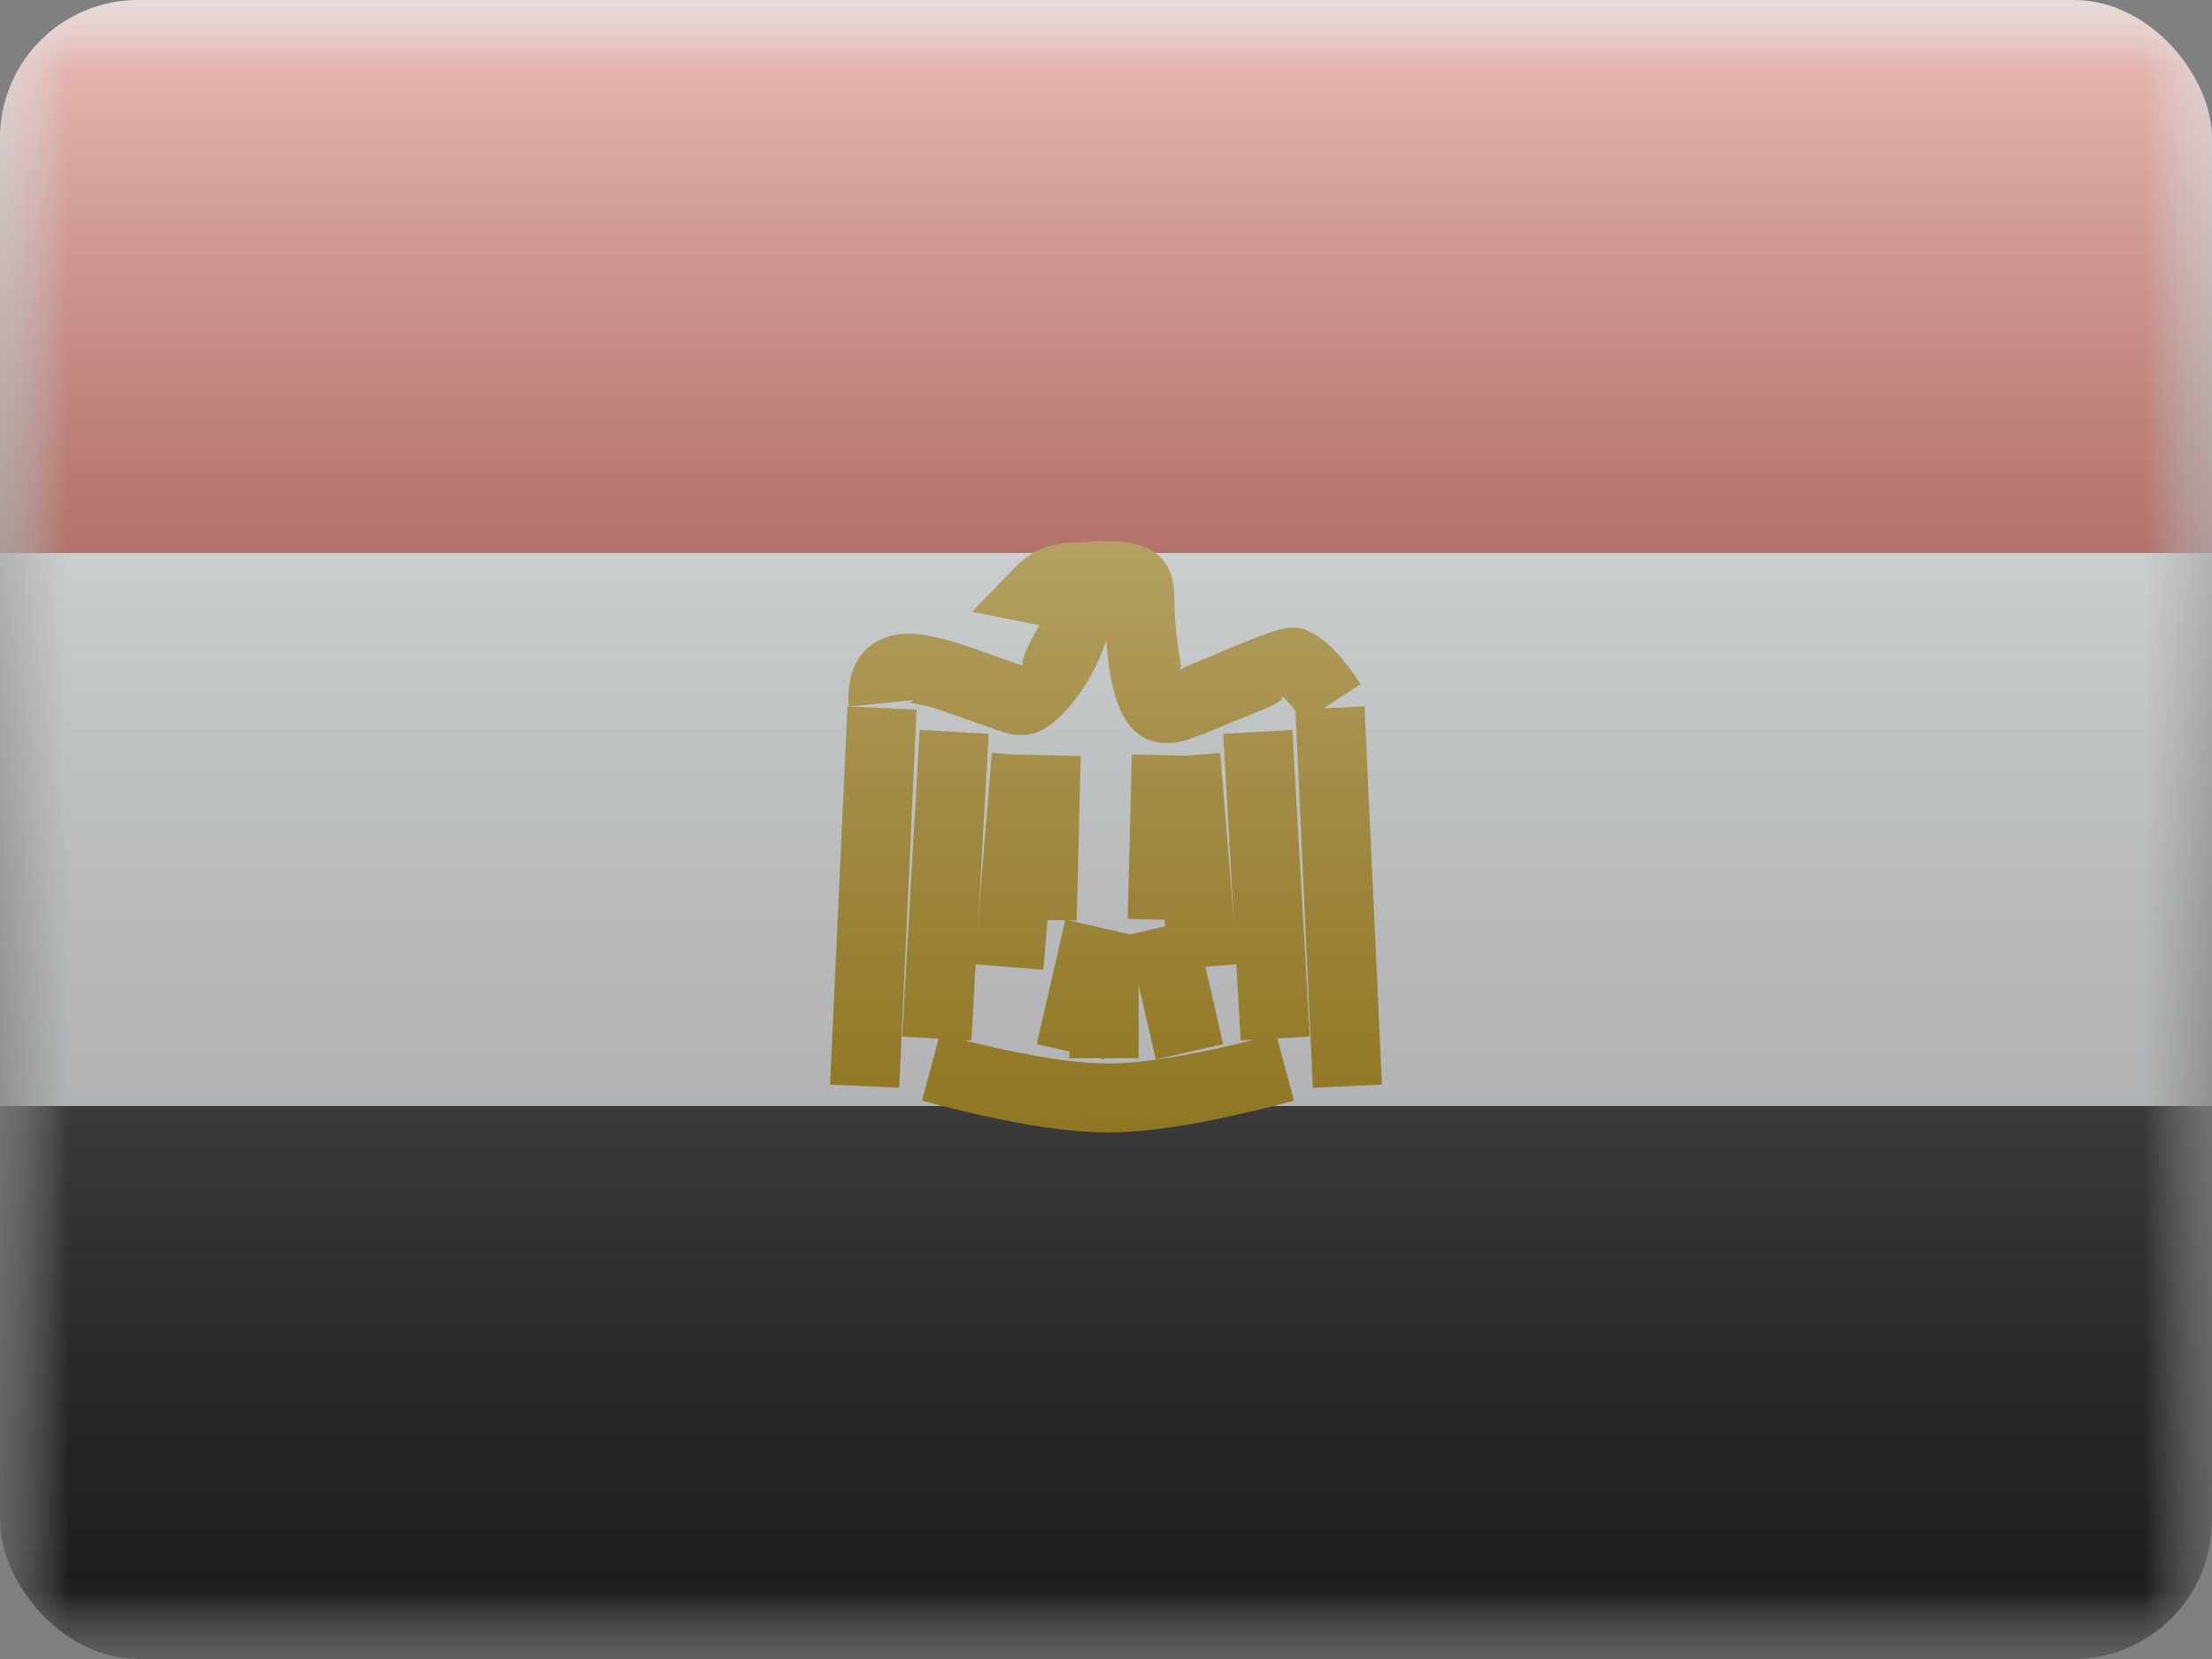 <svg fill="none" xmlns="http://www.w3.org/2000/svg" viewBox="0 0 16 12"><rect x="0" y="0" width="16" height="12" fill="#808080" stroke="none"/><g clip-path="url(#EG - Egypt__a)"><mask id="EG - Egypt__b" style="mask-type:alpha" maskUnits="userSpaceOnUse" x="0" y="0" width="16" height="12"><path fill="#fff" d="M0 0h16v12H0z"/></mask><g mask="url(#EG - Egypt__b)"><path fill-rule="evenodd" clip-rule="evenodd" d="M0 0v12h16V0H0Z" fill="#F7FCFF"/><mask id="EG - Egypt__c" style="mask-type:alpha" maskUnits="userSpaceOnUse" x="0" y="0" width="16" height="12"><path fill-rule="evenodd" clip-rule="evenodd" d="M0 0v12h16V0H0Z" fill="#fff"/></mask><g mask="url(#EG - Egypt__c)"><path fill-rule="evenodd" clip-rule="evenodd" d="M0 0v4h16V0H0Z" fill="#BF2714"/><path fill-rule="evenodd" clip-rule="evenodd" d="M0 8v4h16V8H0Z" fill="#272727"/><path d="m6.13 5.11.5.023-.126 2.735-.5-.023.126-2.735Zm.522.17.5.028-.126 2.218-.5-.028.126-2.218Z" fill="#C09302"/><path d="m7.174 5.446.499.04-.126 1.529-.498-.041.125-1.528ZM9.87 5.11l-.5.023.126 2.735.5-.023L9.87 5.11Zm-.522.17-.5.028.126 2.218.5-.028-.126-2.218Z" fill="#C09302"/><path d="m8.826 5.446-.499.04.126 1.529.498-.041-.125-1.528Zm-.839 2.217-.488-.111.207-.9.487.111-.206.9Z" fill="#C09302"/><path d="m8.36 7.663.487-.111-.206-.9-.488.111.207.9Z" fill="#C09302"/><path d="M8.236 7.655h-.5v-.884h.5v.884Zm-.919-2.198.5.012-.029 1.19-.5-.012.03-1.19Zm.87 0 .5.012-.03 1.19-.5-.012.03-1.19Z" fill="#C09302"/><path d="m6.669 7.961.13-.482c.53.142.938.213 1.215.213.278 0 .686-.07 1.216-.213l.13.482c-.57.153-1.016.23-1.345.23-.33 0-.777-.077-1.346-.23Zm-.528-2.85c-.033-.33.16-.554.488-.525.108.01.229.041.39.096l.093.032c.221.08.281.1.294.102-.05-.011.095-.273.128-.317.004.028-.012.024-.052.016l-.451-.09.32-.33a.585.585 0 0 1 .433-.171c.018 0 .034-.001.088-.005l.085-.004c.312-.01.536.078.536.399 0 .115.015.3.039.44.008.047.023.09-.023.11.002-.017.111-.06.281-.13l.02-.01c.494-.206.552-.225.711-.128.106.065.207.18.32.353l-.418.274a.872.872 0 0 0-.159-.198c.063.044-.149.114-.26.161l-.02.008c-.385.161-.436.18-.546.18-.299 0-.406-.306-.436-.745-.092.304-.367.687-.594.687-.1 0-.052.016-.464-.13l-.086-.03a1.345 1.345 0 0 0-.272-.072.226.226 0 0 1 .02-.02l-.465.047Z" fill="#C09302"/></g></g><path fill="url(#EG - Egypt__d)" style="mix-blend-mode:overlay" d="M0 0h16v12H0z"/></g><defs><linearGradient id="EG - Egypt__d" x1="8" y1="0" x2="8" y2="12" gradientUnits="userSpaceOnUse"><stop stop-color="#fff" stop-opacity=".7"/><stop offset="1" stop-opacity=".3"/></linearGradient><clipPath id="EG - Egypt__a"><rect width="16" height="12" rx="1" fill="#fff"/></clipPath></defs></svg>